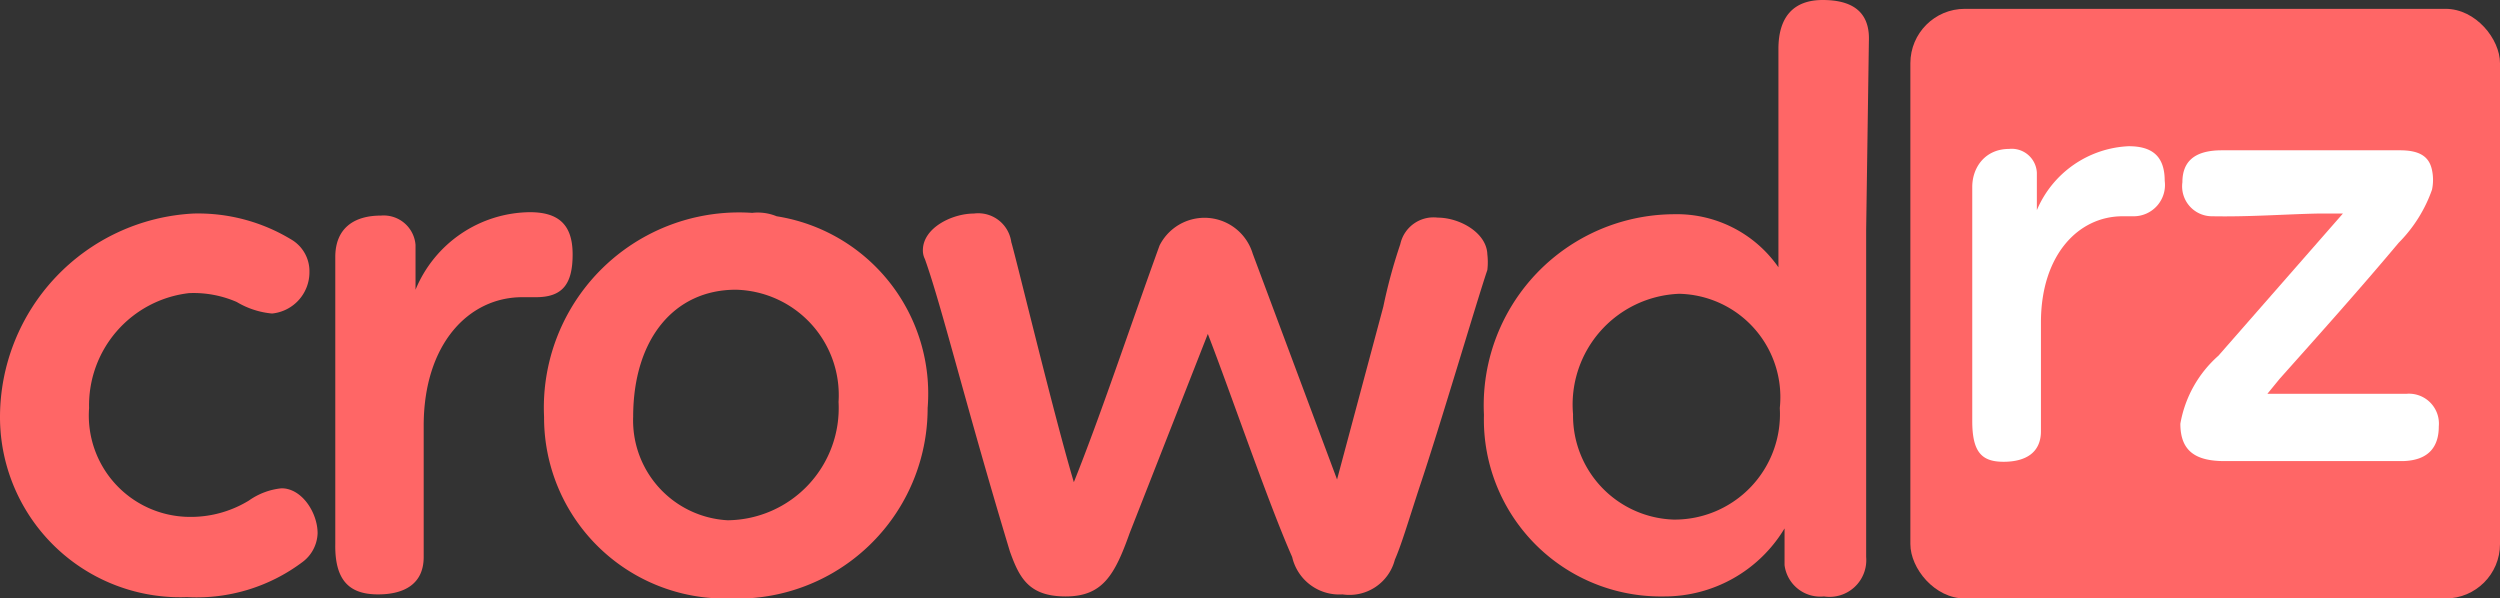 <svg xmlns="http://www.w3.org/2000/svg" viewBox="0 0 36.76 8.8"><rect x="0" y="0" width="36.76" height="8.8" fill="#333333" stroke="none"/><defs><style>.cls-1{fill:#f66;}.cls-2{fill:#fff;}</style></defs><title>Fichier 3</title><g id="Calque_2" data-name="Calque 2"><g id="Calque_1-2" data-name="Calque 1"><rect class="cls-1" x="28.09" y="0.13" width="8.67" height="8.67" rx="0.8"/><path class="cls-1" d="M4.55,4A.61.61,0,0,1,4,4.61a1.23,1.23,0,0,1-.52-.17,1.59,1.59,0,0,0-.7-.13A1.66,1.66,0,0,0,1.31,6a1.49,1.49,0,0,0,1.45,1.6,1.64,1.64,0,0,0,.9-.24,1,1,0,0,1,.48-.18c.3,0,.53.36.53.66a.55.55,0,0,1-.23.43,2.59,2.59,0,0,1-1.69.51A2.65,2.65,0,0,1,0,6.14a3,3,0,0,1,2.84-3,2.64,2.64,0,0,1,1.44.38A.54.54,0,0,1,4.55,4Z"/><path class="cls-1" d="M5.6,3.17a.47.47,0,0,1,.51.43l0,.66A1.84,1.84,0,0,1,7.79,3.12c.42,0,.63.18.63.62s-.15.63-.54.63h-.2c-.79,0-1.45.69-1.45,1.89,0,.6,0,1.26,0,1.93,0,.4-.29.55-.67.55S4.92,8.58,4.93,8c0-.92,0-2.1,0-2.95,0-.41,0-.85,0-1.27S5.2,3.17,5.6,3.17Z"/><path class="cls-1" d="M11.42,3.18A2.64,2.64,0,0,1,13.64,6,2.8,2.8,0,0,1,10.73,8.8,2.66,2.66,0,0,1,8,6.13a2.87,2.87,0,0,1,3.06-3A.73.73,0,0,1,11.42,3.18Zm-.6,1.08c-.91,0-1.51.73-1.51,1.87A1.47,1.47,0,0,0,10.7,7.65a1.65,1.65,0,0,0,1.63-1.74A1.55,1.55,0,0,0,10.82,4.26Z"/><path class="cls-1" d="M13.57,3.68c0-.33.43-.54.75-.54a.49.49,0,0,1,.55.42c.07.23.63,2.56.92,3.53.4-1,.8-2.21,1.26-3.48a.74.74,0,0,1,1.37.12l1.24,3.32.68-2.54a7.83,7.83,0,0,1,.25-.92.5.5,0,0,1,.55-.39c.32,0,.72.22.73.54a1,1,0,0,1,0,.23c-.15.44-.7,2.31-1,3.2-.17.52-.26.83-.36,1.06a.69.69,0,0,1-.77.51A.71.71,0,0,1,19,8.19c-.35-.79-.91-2.43-1.24-3.28L16.61,7.84c-.22.62-.4.93-.94.93s-.68-.27-.82-.66c-.65-2.15-1-3.6-1.25-4.3A.28.28,0,0,1,13.57,3.68Z"/><path class="cls-1" d="M27.44,3.38c0,.84,0,1.61,0,2.47,0,.51,0,1.08,0,2.34a.54.54,0,0,1-.62.58.53.53,0,0,1-.58-.46l0-.54a2.06,2.06,0,0,1-1.78,1A2.6,2.6,0,0,1,21.82,6.1a2.81,2.81,0,0,1,2.79-2.95,1.82,1.82,0,0,1,1.54.78l0-3.21c0-.48.23-.72.65-.72s.7.16.68.61ZM24.61,7.64A1.55,1.55,0,0,0,26.17,6a1.52,1.52,0,0,0-1.48-1.68,1.63,1.63,0,0,0-1.56,1.77A1.53,1.53,0,0,0,24.61,7.64Z"/><path class="cls-2" d="M29.54,2.19a.37.37,0,0,1,.41.35l0,.55a1.54,1.54,0,0,1,1.35-.94c.35,0,.53.15.53.51a.46.46,0,0,1-.45.52h-.17c-.65,0-1.2.57-1.2,1.56,0,.5,0,1,0,1.6,0,.32-.23.45-.55.45S29,6.65,29,6.19c0-.77,0-1.74,0-2.44,0-.34,0-.7,0-1S29.2,2.19,29.54,2.19Z"/><path class="cls-2" d="M32.53,3.18a.44.44,0,0,1-.44-.5c0-.29.16-.47.58-.47l1.73,0c.3,0,.59,0,.89,0s.43.1.47.29a.7.7,0,0,1,0,.29,2.09,2.09,0,0,1-.49.78c-.57.68-1.17,1.35-1.75,2l-.18.22,1.43,0,.62,0a.44.44,0,0,1,.47.48c0,.28-.13.5-.53.51l-.73,0c-.43,0-1.06,0-1.89,0-.43,0-.65-.15-.65-.55a1.73,1.73,0,0,1,.56-1l1.83-2.09h-.37C33.6,3.15,33.08,3.19,32.53,3.18Z"/></g></g></svg>